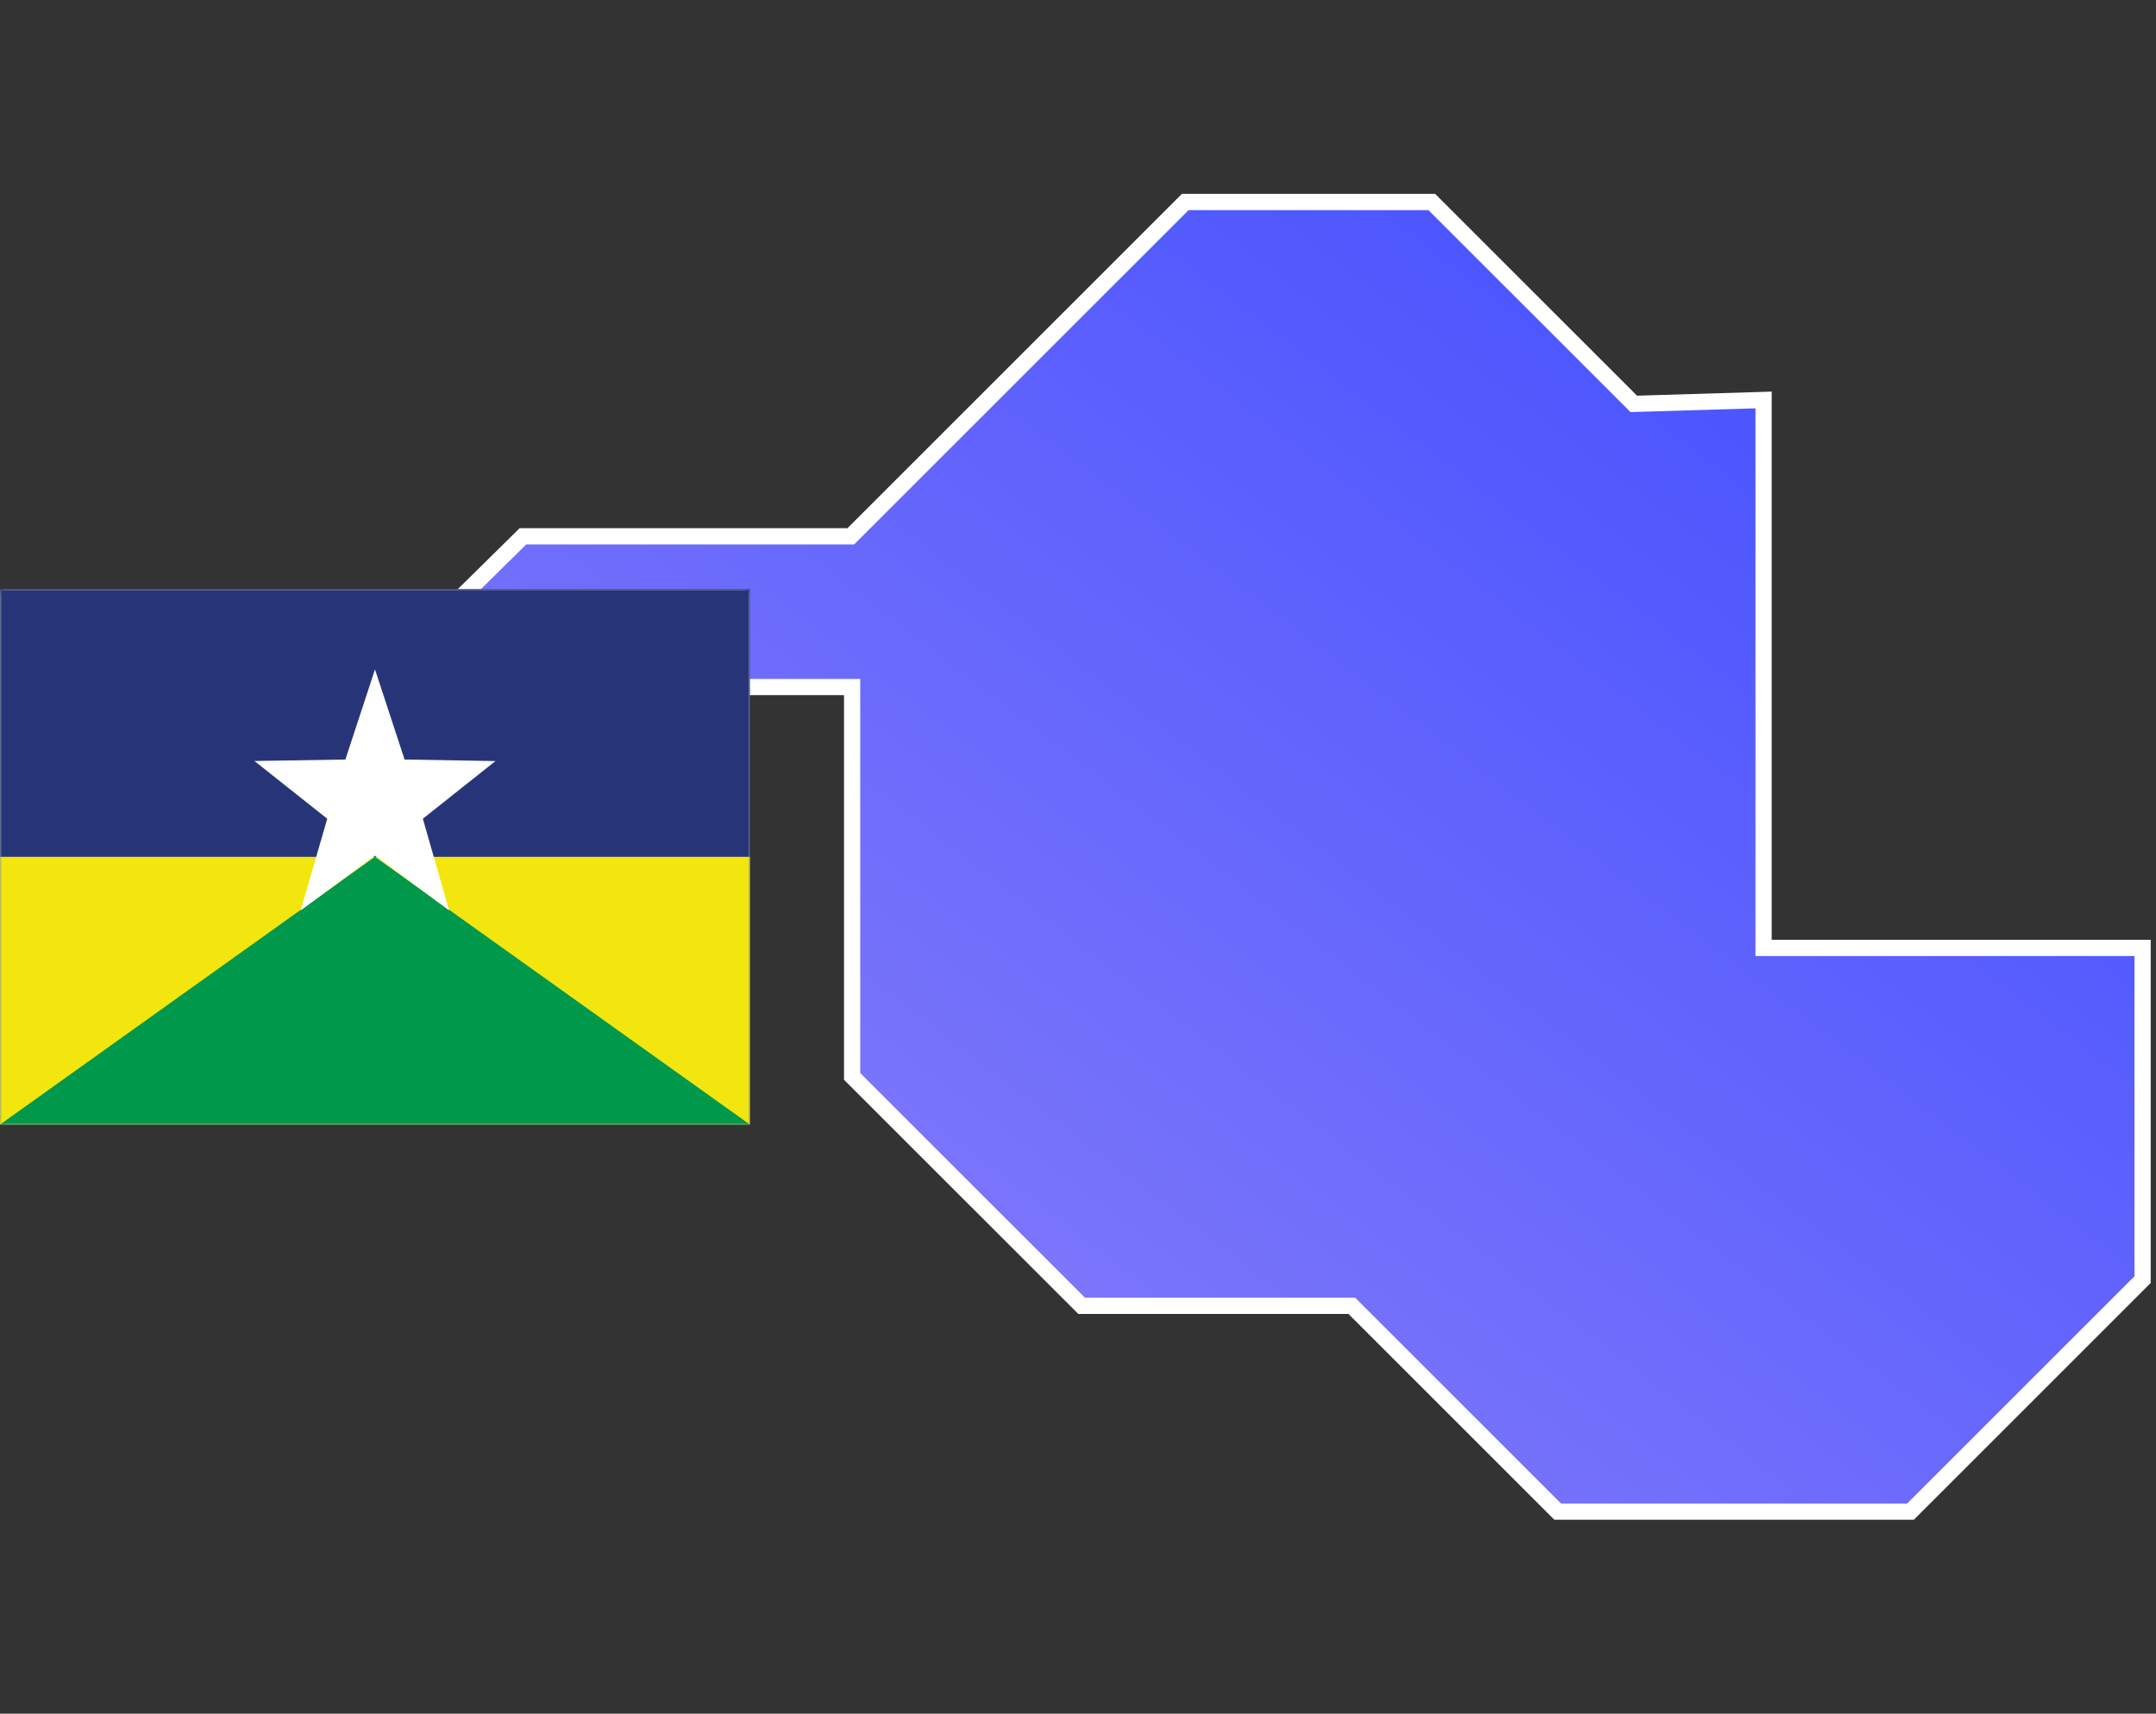 <svg width="161" height="128" viewBox="0 0 161 128" fill="none" xmlns="http://www.w3.org/2000/svg">
<rect x="0" y="0" width="161" height="128" fill="#333333" stroke="none"/>
<g id="&#195;&#141;cones">
<g id="Ilustra&#195;&#167;&#195;&#163;o UF">
<g id="Estado=RO">
<g id="UF">
<path id="ro" fill-rule="evenodd" clip-rule="evenodd" d="M32 47.011V51.319H63.633V80.402L80.771 97.538H100.946L116.321 112.911H142.666L160 95.579V70.805H131.697V29.875L122.002 30.169L106.92 15.089H88.508L63.535 40.059H39.051L32 47.011Z" fill="url(#paint0_linear_828_5446)" stroke="white" stroke-width="1.211"/>
</g>
<g id="Bandeira do Estado/Rond&#195;&#180;nia - RO" clip-path="url(#clip0_828_5446)">
<g id="Group">
<g id="Group_2">
<path id="Vector" d="M56 44H0V84H56V44Z" fill="#273578"/>
<path id="Vector_2" d="M56 63.999H0V83.999H56V63.999Z" fill="#F2E60E"/>
<path id="Vector_3" d="M0 84L28 63.999L56 84H0Z" fill="#00994B"/>
</g>
<path id="Vector_4" d="M28.002 50L30.212 56.733L37 56.847L31.576 61.154L33.536 68L28.002 63.915L22.457 68L24.436 61.154L19 56.842L25.792 56.733L28.002 50Z" fill="white"/>
</g>
<g id="Contorno">
<g id="Vector_5">
<mask id="path-7-inside-1_828_5446" fill="white">
<path d="M0 44H56V84H0V44Z"/>
</mask>
<path d="M0 44H56V84H0V44Z" stroke="#8B99A7" stroke-width="0.2" stroke-miterlimit="2.613" mask="url(#path-7-inside-1_828_5446)"/>
</g>
</g>
</g>
</g>
<rect x="-1005.5" y="-157.5" width="1181" height="727" rx="4.5" stroke="#9747FF" stroke-dasharray="10 5"/>
</g>
</g>
<defs>
<linearGradient id="paint0_linear_828_5446" x1="32" y1="112.911" x2="126.39" y2="-10.597" gradientUnits="userSpaceOnUse">
<stop stop-color="#9285F9"/>
<stop offset="1" stop-color="#3B4AFF"/>
</linearGradient>
<clipPath id="clip0_828_5446">
<rect width="56" height="40" fill="white" transform="translate(0 44)"/>
</clipPath>
</defs>
</svg>
